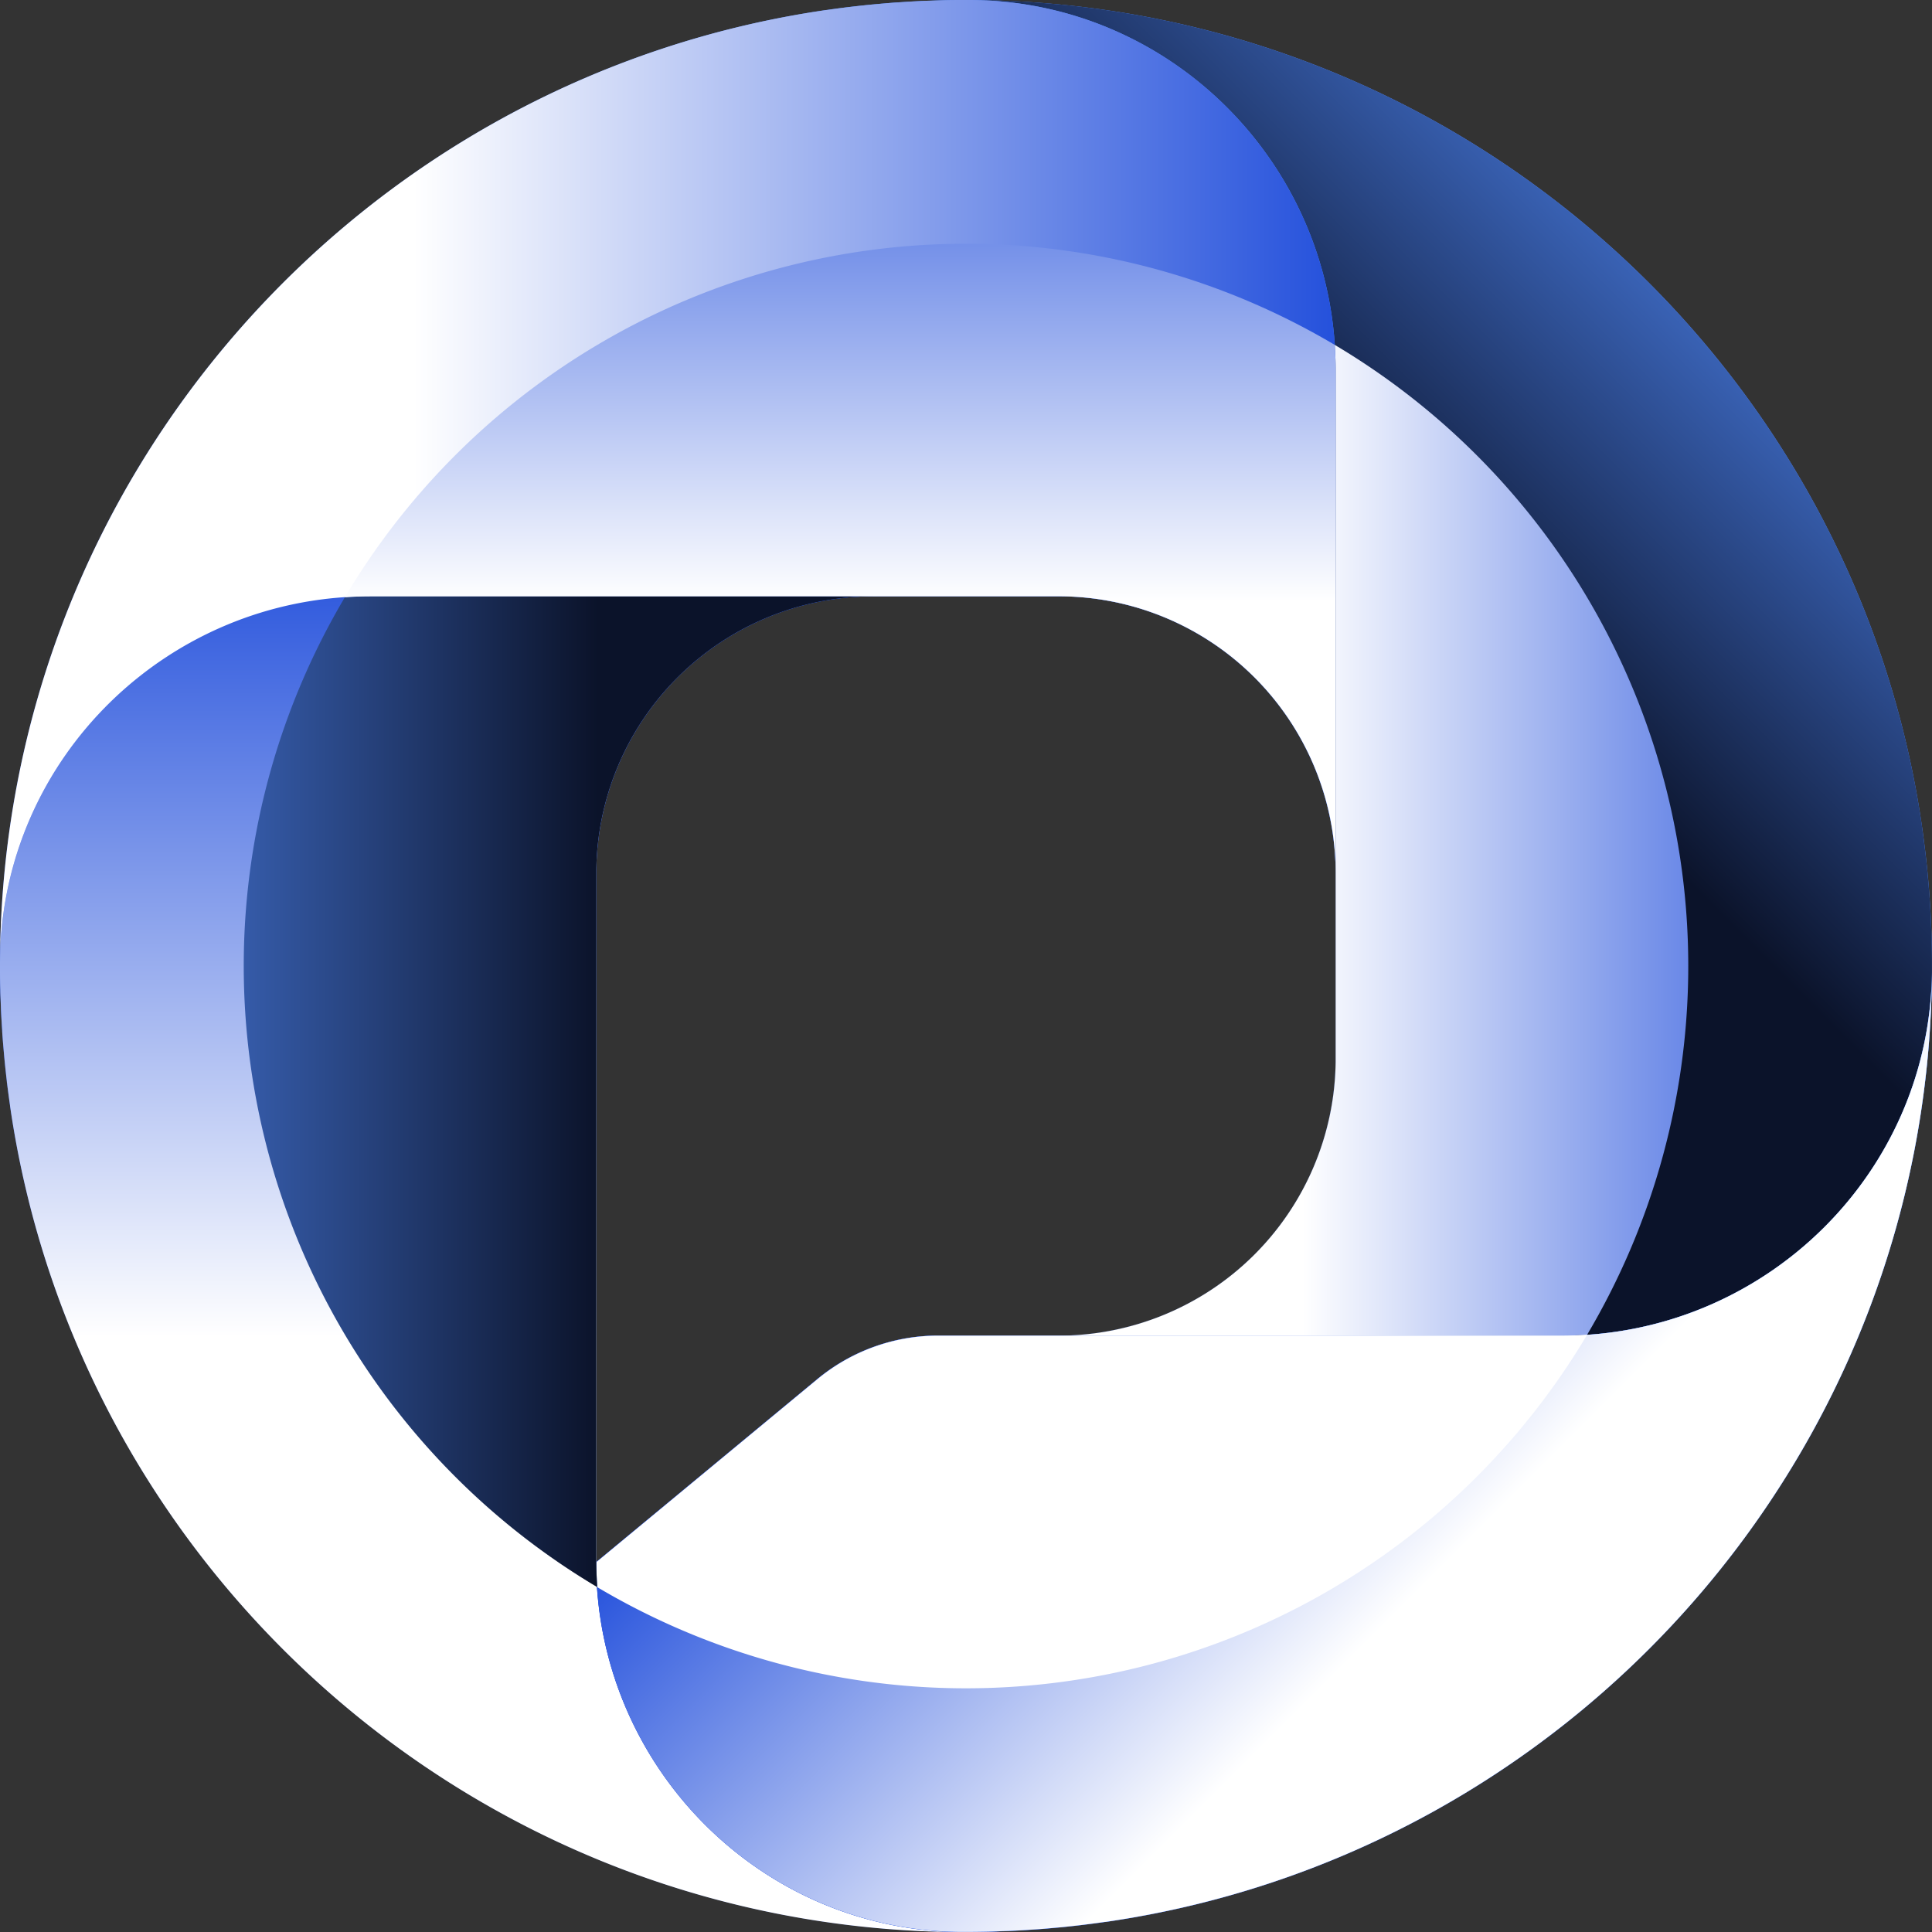 <svg xmlns="http://www.w3.org/2000/svg" xmlns:xlink="http://www.w3.org/1999/xlink" viewBox="0 0 476.62 476.62"><rect x="0" y="0" width="476.62" height="476.62" fill="#333333" stroke="none"/><defs><style>.cls-1{isolation:isolate;}.cls-2{fill:url(#linear-gradient);}.cls-11,.cls-3,.cls-5,.cls-7,.cls-8,.cls-9{mix-blend-mode:multiply;}.cls-3{fill:url(#linear-gradient-2);}.cls-10,.cls-4{mix-blend-mode:screen;}.cls-4{fill:url(#linear-gradient-3);}.cls-5{fill:url(#linear-gradient-4);}.cls-6{fill:url(#linear-gradient-5);}.cls-7{fill:url(#linear-gradient-6);}.cls-8{fill:url(#linear-gradient-7);}.cls-9{fill:url(#linear-gradient-8);}.cls-10{fill:url(#linear-gradient-9);}.cls-11{fill:url(#linear-gradient-10);}</style><linearGradient id="linear-gradient" x1="118.87" y1="357.75" x2="376.15" y2="100.46" gradientUnits="userSpaceOnUse"><stop offset="0" stop-color="#2652dc"/><stop offset="1" stop-color="#528cff"/></linearGradient><linearGradient id="linear-gradient-2" x1="118.36" y1="135.54" x2="118.36" y2="329.98" gradientUnits="userSpaceOnUse"><stop offset="0" stop-color="#2652dc"/><stop offset="1" stop-color="#fff"/></linearGradient><linearGradient id="linear-gradient-3" x1="347.58" y1="148.78" x2="453.58" y2="42.78" gradientUnits="userSpaceOnUse"><stop offset="0" stop-color="#0b132a"/><stop offset="1" stop-color="#528cff"/></linearGradient><linearGradient id="linear-gradient-4" x1="328.01" y1="118.36" x2="101.96" y2="118.36" xlink:href="#linear-gradient-2"/><linearGradient id="linear-gradient-5" x1="385.44" y1="358.25" x2="164.7" y2="358.25" gradientUnits="userSpaceOnUse"><stop offset="0" stop-color="#528cff"/><stop offset="1" stop-color="#2652dc"/></linearGradient><linearGradient id="linear-gradient-6" x1="361.29" y1="381.03" x2="257.75" y2="277.5" gradientUnits="userSpaceOnUse"><stop offset="0" stop-color="#fff"/><stop offset="1" stop-color="#2652dc"/></linearGradient><linearGradient id="linear-gradient-7" x1="459.68" y1="207.29" x2="321.36" y2="207.29" xlink:href="#linear-gradient-2"/><linearGradient id="linear-gradient-8" x1="269.33" y1="337.81" x2="269.33" y2="443.76" gradientUnits="userSpaceOnUse"><stop offset="0" stop-color="#fff"/><stop offset="1" stop-color="#fff"/></linearGradient><linearGradient id="linear-gradient-9" x1="147.57" y1="269.33" x2="0.25" y2="269.33" xlink:href="#linear-gradient-3"/><linearGradient id="linear-gradient-10" x1="207.29" y1="10" x2="207.29" y2="148.49" xlink:href="#linear-gradient-2"/></defs><g class="cls-1"><g id="Layer_2" data-name="Layer 2"><g id="Layer_1-2" data-name="Layer 1"><path class="cls-2" d="M0,238.31C0,369.92,106.69,476.62,238.31,476.62s238.31-106.7,238.31-238.31S369.92,0,238.31,0,0,106.69,0,238.31Zm147.11-22.84a68.37,68.37,0,0,1,68.36-68.36h45.67a68.36,68.36,0,0,1,68.36,68.36v45.67a68.35,68.35,0,0,1-68.36,68.36H231.48a46.69,46.69,0,0,0-29.82,10.73l-54.55,45.15V215.47Z"/><path class="cls-3" d="M147.11,385.37V215.47c0-.28,0-.56,0-.84a68.36,68.36,0,0,1,68.34-67.52H91.24c-50,0-91,40.23-91.24,90.23v1c0,2,0,4,.07,5.94,0,1,.08,2,.11,3s.06,1.91.11,2.86c.07,1.36.16,2.7.25,4.05,0,.57.06,1.14.1,1.71.12,1.57.26,3.13.4,4.69l.09,1c.17,1.73.36,3.44.56,5.16,0,.15,0,.3.05.46.22,1.82.47,3.64.73,5.45,0,0,0,.08,0,.11,16.61,114.8,115,203.1,234.25,203.88C187,476.06,147.11,435.16,147.11,385.37Z"/><path class="cls-4" d="M476.54,232.36c0-1-.07-2-.11-3s-.06-1.91-.11-2.86c-.06-1.36-.15-2.71-.24-4.06,0-.56-.07-1.13-.11-1.7-.11-1.57-.25-3.13-.4-4.7,0-.33-.05-.66-.08-1-.17-1.72-.36-3.44-.56-5.15l-.06-.46q-.33-2.73-.72-5.45s0-.08,0-.12C457.53,89.1,359.1.8,239.89,0,289.6.55,329.5,41.45,329.5,91.24v169.9c0,.28,0,.56,0,.84a68.35,68.35,0,0,1-68.34,67.52H385.37c50,0,91.05-40.23,91.24-90.22,0-.33,0-.65,0-1Q476.62,235.33,476.54,232.36Z"/><path class="cls-5" d="M239.28,0h-1c-2,0-4,0-5.95.07l-3,.11c-1,0-1.91.06-2.86.11-1.36.07-2.71.16-4.06.25l-1.7.1c-1.57.12-3.13.26-4.7.4l-1,.09c-1.72.17-3.44.36-5.15.56l-.46.05c-1.82.22-3.64.47-5.45.73h-.12C89.1,19.09.8,117.51,0,236.73.55,187,41.45,147.11,91.24,147.11h169.9l.84,0a68.34,68.34,0,0,1,67.52,68.33V91.24C329.5,41.25,289.27.2,239.28,0Z"/><path class="cls-6" d="M261.14,329.5H385.37c49.79,0,90.69-39.9,91.23-89.61-.78,119.21-89.08,217.64-203.88,234.24l-.11,0q-2.72.39-5.45.72l-.46.06c-1.72.2-3.43.39-5.16.56l-1,.08c-1.56.15-3.12.29-4.69.4l-1.71.11c-1.35.09-2.69.18-4.05.24-.95.05-1.91.08-2.86.11s-2,.09-3,.11q-3,.07-5.94.08h-1c-50-.2-90.23-41.24-90.23-91.24l54.55-45.15a46.69,46.69,0,0,1,29.82-10.73Z"/><path class="cls-7" d="M261.14,329.5H385.37c49.79,0,90.69-39.9,91.23-89.61-.78,119.21-89.08,217.64-203.88,234.24l-.11,0q-2.72.39-5.45.72l-.46.06c-1.72.2-3.43.39-5.16.56l-1,.08c-1.56.15-3.12.29-4.69.4l-1.71.11c-1.35.09-2.69.18-4.05.24-.95.05-1.91.08-2.86.11s-2,.09-3,.11q-3,.07-5.94.08h-1c-50-.2-90.23-41.24-90.23-91.24l54.55-45.15a46.69,46.69,0,0,1,29.82-10.73Z"/><path class="cls-8" d="M329.27,85.08c.14,2,.23,4.09.23,6.16v169.9c0,.28,0,.56,0,.84a68.35,68.35,0,0,1-68.34,67.52H385.37c2.08,0,4.13-.09,6.17-.23A178.23,178.23,0,0,0,329.27,85.08Z"/><path class="cls-9" d="M391.54,329.27c-2,.14-4.09.23-6.17.23H231.48a46.69,46.69,0,0,0-29.82,10.73l-54.55,45.15c0,2.08.1,4.13.23,6.17a178.24,178.24,0,0,0,244.2-62.27Z"/><path class="cls-10" d="M85.08,147.34a178.25,178.25,0,0,0,62.26,244.2c-.13-2-.23-4.09-.23-6.17V215.47c0-.28,0-.56,0-.84a68.36,68.36,0,0,1,68.34-67.52H91.24C89.17,147.11,87.12,147.21,85.08,147.34Z"/><path class="cls-11" d="M85.08,147.34c2-.13,4.09-.23,6.16-.23h169.9l.84,0a68.34,68.34,0,0,1,67.52,68.33V91.24c0-2.07-.09-4.12-.23-6.16A178.24,178.24,0,0,0,85.08,147.34Z"/></g></g></g></svg>